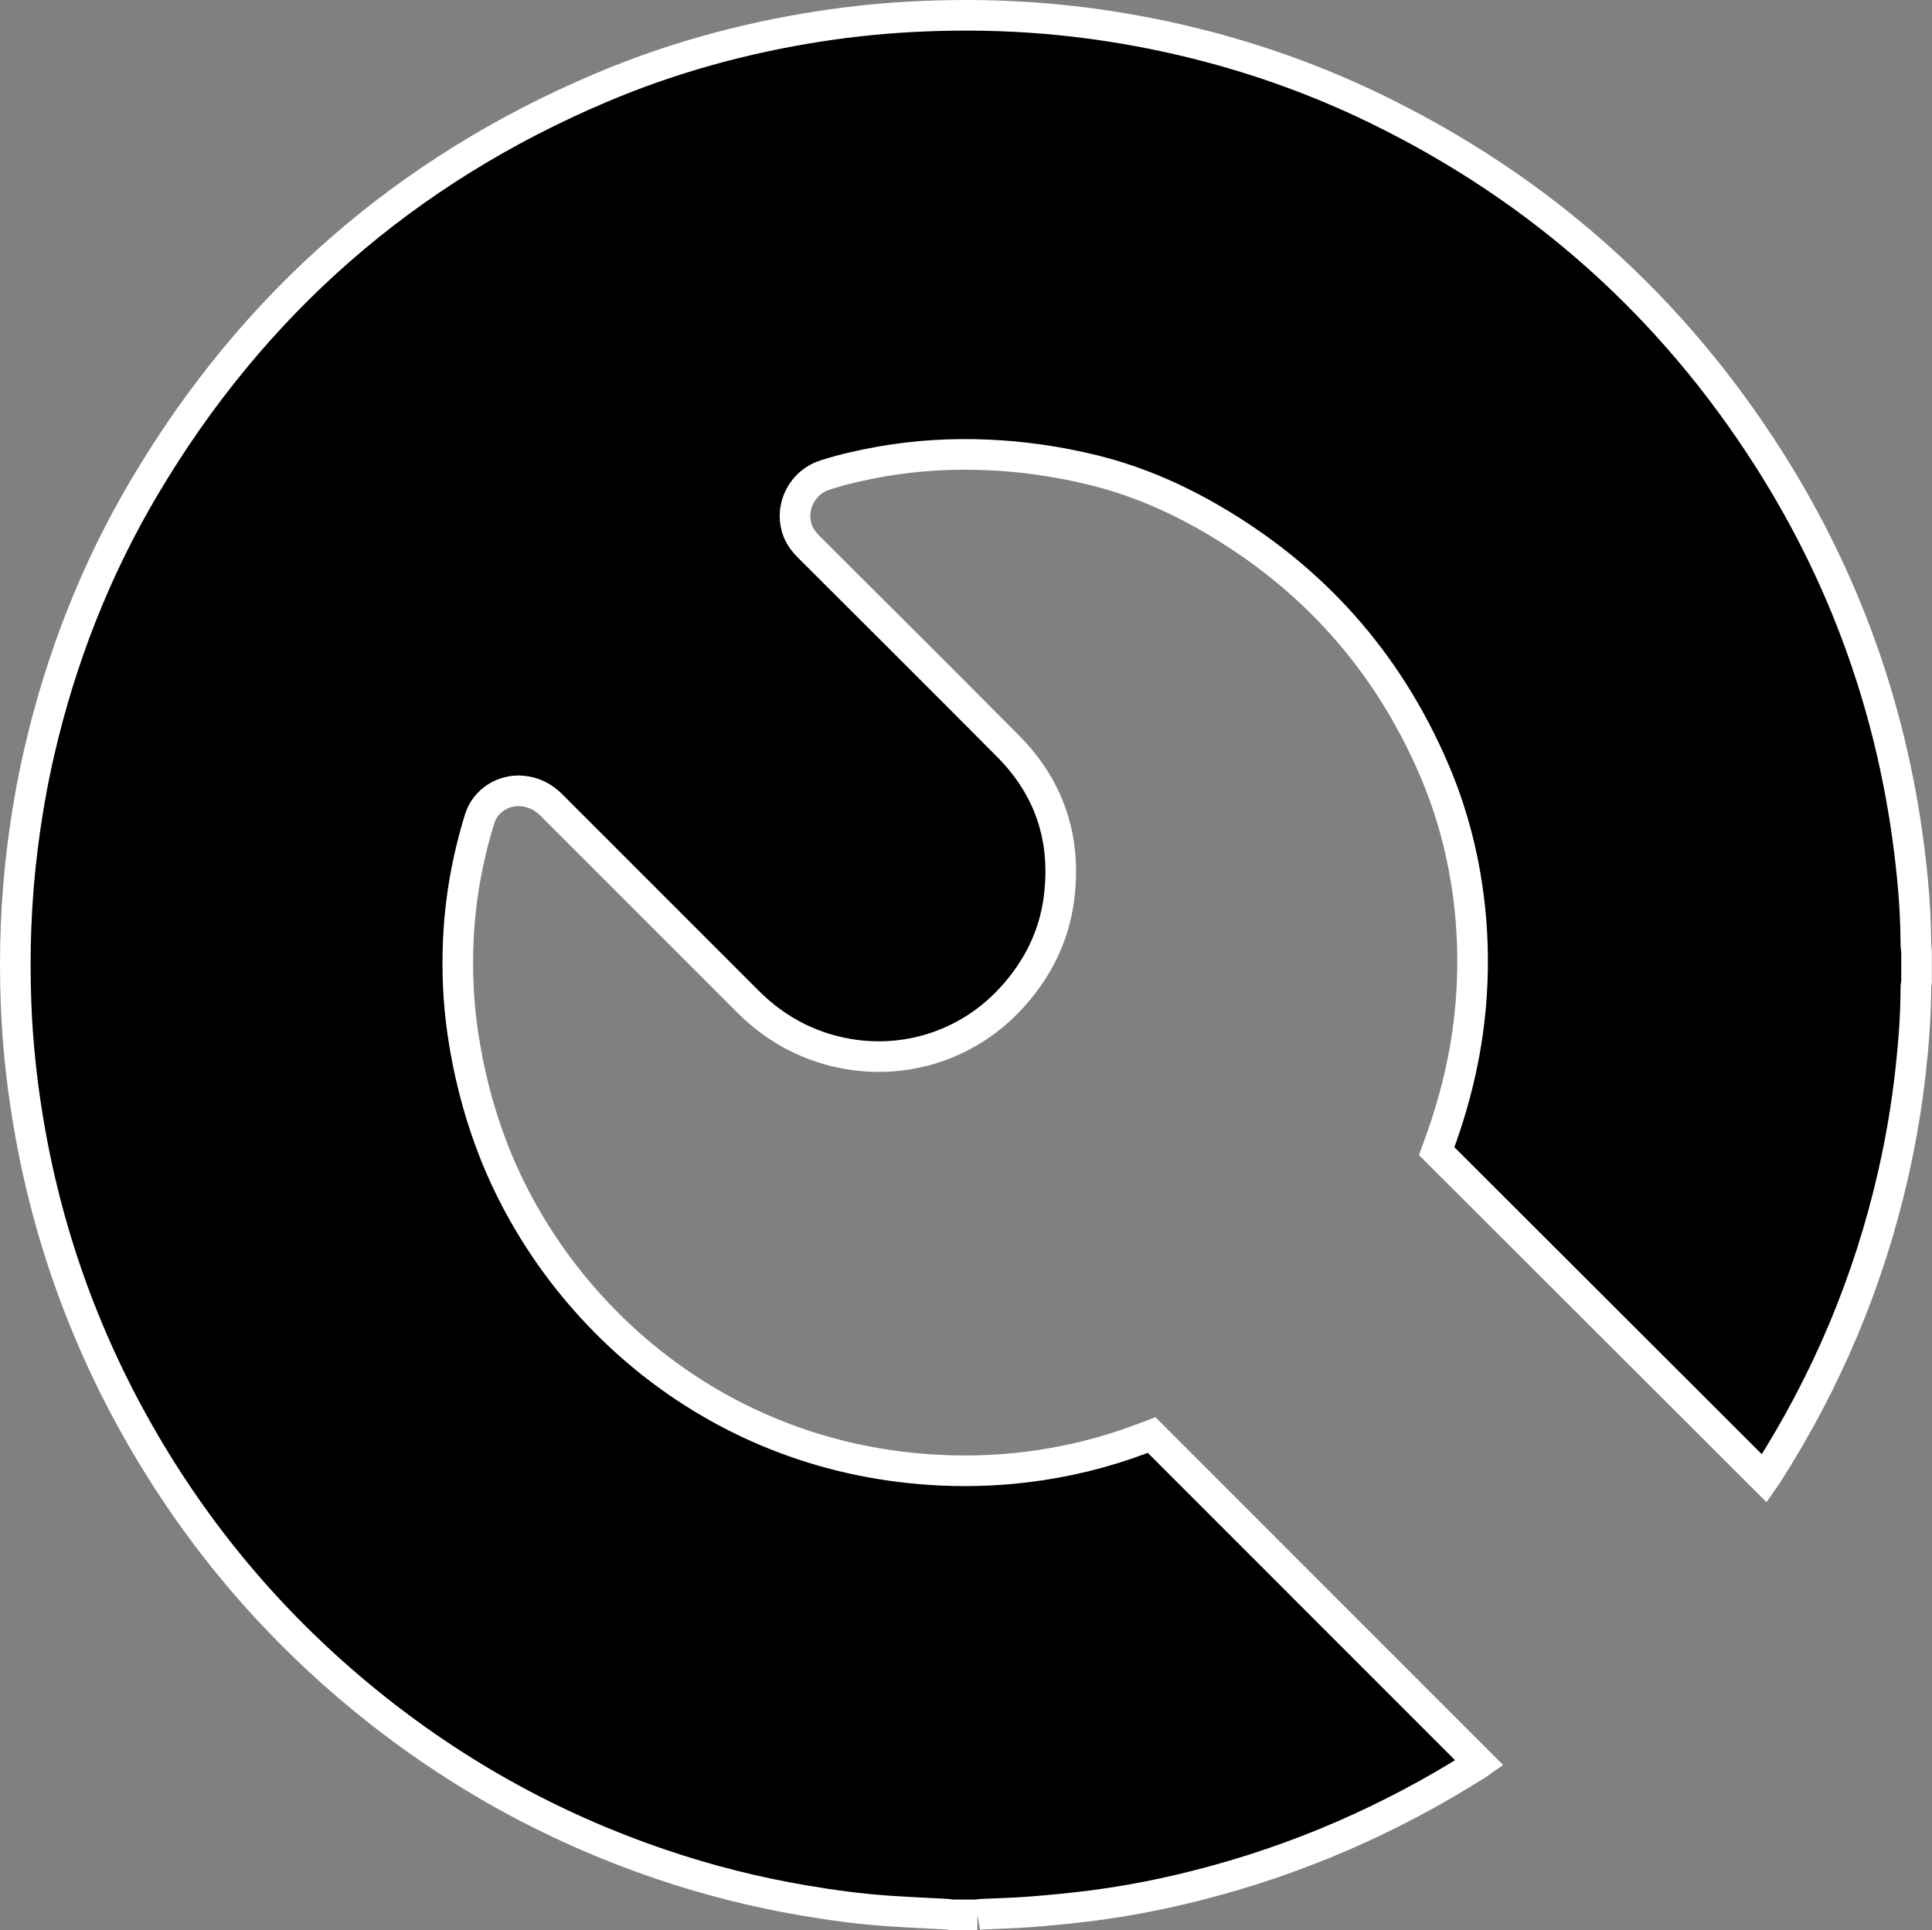 <svg xmlns="http://www.w3.org/2000/svg" width="4165" height="4162" viewBox="0 0 4165 4162"><rect x="0" y="0" width="4165" height="4162" fill="#808080" stroke="none"/><path fill-rule="evenodd" stroke="#FFF" stroke-width="66" d="M2074.082,4096 L2019.363,4096 C2015.922,4095.522 2012.495,4094.795 2009.038,4094.605 C1967.383,4092.309 1925.693,4090.539 1884.072,4087.75 C1822.128,4083.6 1760.674,4075.287 1699.477,4064.859 C1595.321,4047.109 1493.217,4021.291 1393.168,3987.394 C1151.802,3905.615 933.28,3782.954 737.593,3619.772 C547.351,3461.13 390.665,3274.205 267.879,3059.054 C145.536,2844.681 64.844,2615.561 25.719,2371.786 C12.927,2292.08 4.649,2211.92 1.603,2131.312 C-2.627,2019.368 1.376,1907.692 15.262,1796.412 C24.08,1725.761 36.085,1655.697 52.16,1586.37 C98.808,1385.186 173.274,1194.839 278.533,1017.116 C512.194,622.594 840.22,335.292 1262.482,156.286 C1413.503,92.266 1570.649,49.082 1732.698,23.914 C1806.188,12.502 1880.121,5.244 1954.467,2.056 C2043.238,-1.752 2131.893,-0.378 2220.413,7.082 C2297.657,13.592 2374.29,24.535 2450.335,39.758 C2619.547,73.633 2782.014,127.731 2937.008,203.494 C3288.377,375.248 3569.73,626.112 3779.782,955.925 C3955.947,1232.532 4058.198,1535.025 4089.856,1861.381 C4094.427,1908.504 4097.172,1955.757 4097.216,2003.138 C4097.22,2008.321 4098.178,2013.504 4098.694,2018.685 L4098.694,2083.931 C4098.182,2088.484 4097.241,2093.036 4097.225,2097.59 C4097.024,2155.511 4092.824,2213.165 4086.557,2270.719 C4078.203,2347.441 4065.511,2423.412 4048.419,2498.663 C3995.884,2729.966 3905.111,2945.234 3777.411,3145.016 C3775.579,3147.882 3773.546,3150.62 3770.601,3154.87 C3534.474,2919.003 3299.082,2683.871 3064.181,2449.229 C3066.561,2442.674 3068.099,2438.413 3069.654,2434.158 C3108.023,2329.18 3132.492,2221.23 3139.428,2109.482 C3143.697,2040.683 3141.786,1972.141 3133.136,1903.716 C3121.013,1807.822 3096.578,1715.195 3058.475,1626.467 C2957.967,1392.426 2796.79,1211.851 2576.469,1084.372 C2496.357,1038.019 2411.681,1001.992 2321.47,980.05 C2246.683,961.86 2170.763,950.992 2093.871,947.802 C2017.982,944.655 1942.477,949.027 1867.574,962.165 C1826.474,969.374 1785.792,978.447 1746.016,991.102 C1697.49,1006.541 1670.338,1057.837 1684.71,1105.8 C1689.582,1122.062 1699.367,1135 1711.224,1146.843 C1854.415,1289.875 1997.931,1432.586 2140.478,1576.258 C2230.35,1666.84 2265.956,1777.063 2250.078,1903.087 C2239.557,1986.598 2203.12,2058.672 2145.914,2120.504 C2041.708,2233.138 1885.886,2272.239 1742.515,2226.958 C1679.793,2207.148 1625.754,2173.124 1579.306,2126.611 C1438.277,1985.386 1297.053,1844.355 1156.011,1703.141 C1138.197,1685.304 1117.399,1674.711 1092.085,1672.536 C1051.656,1669.063 1012.951,1693.944 1001.022,1732.646 C974.774,1817.797 959.041,1904.901 955.033,1993.941 C952.03,2060.639 954.91,2127.113 964.508,2193.298 C976.374,2275.117 996.361,2354.827 1025.167,2432.287 C1154.814,2780.917 1493.17,3103.769 1971.521,3135.922 C2040.97,3140.59 2110.281,3138.941 2179.437,3130.487 C2264.703,3120.066 2347.536,3099.918 2427.908,3069.62 C2436.032,3066.559 2444.159,3063.503 2449.751,3061.398 C2686.117,3297.913 2921.225,3533.171 3156.373,3768.467 C3155.886,3768.809 3154.229,3770.079 3152.473,3771.191 C2964.203,3890.481 2762.367,3978.341 2546.164,4032.916 C2471.689,4051.715 2396.411,4066.517 2320.232,4076.225 C2276.787,4081.761 2233.14,4086 2189.473,4089.429 C2153.486,4092.255 2117.336,4093.011 2081.261,4094.753 C2078.854,4094.87 2076.474,4095.57 2074.082,4096" transform="translate(33 33)"/></svg>